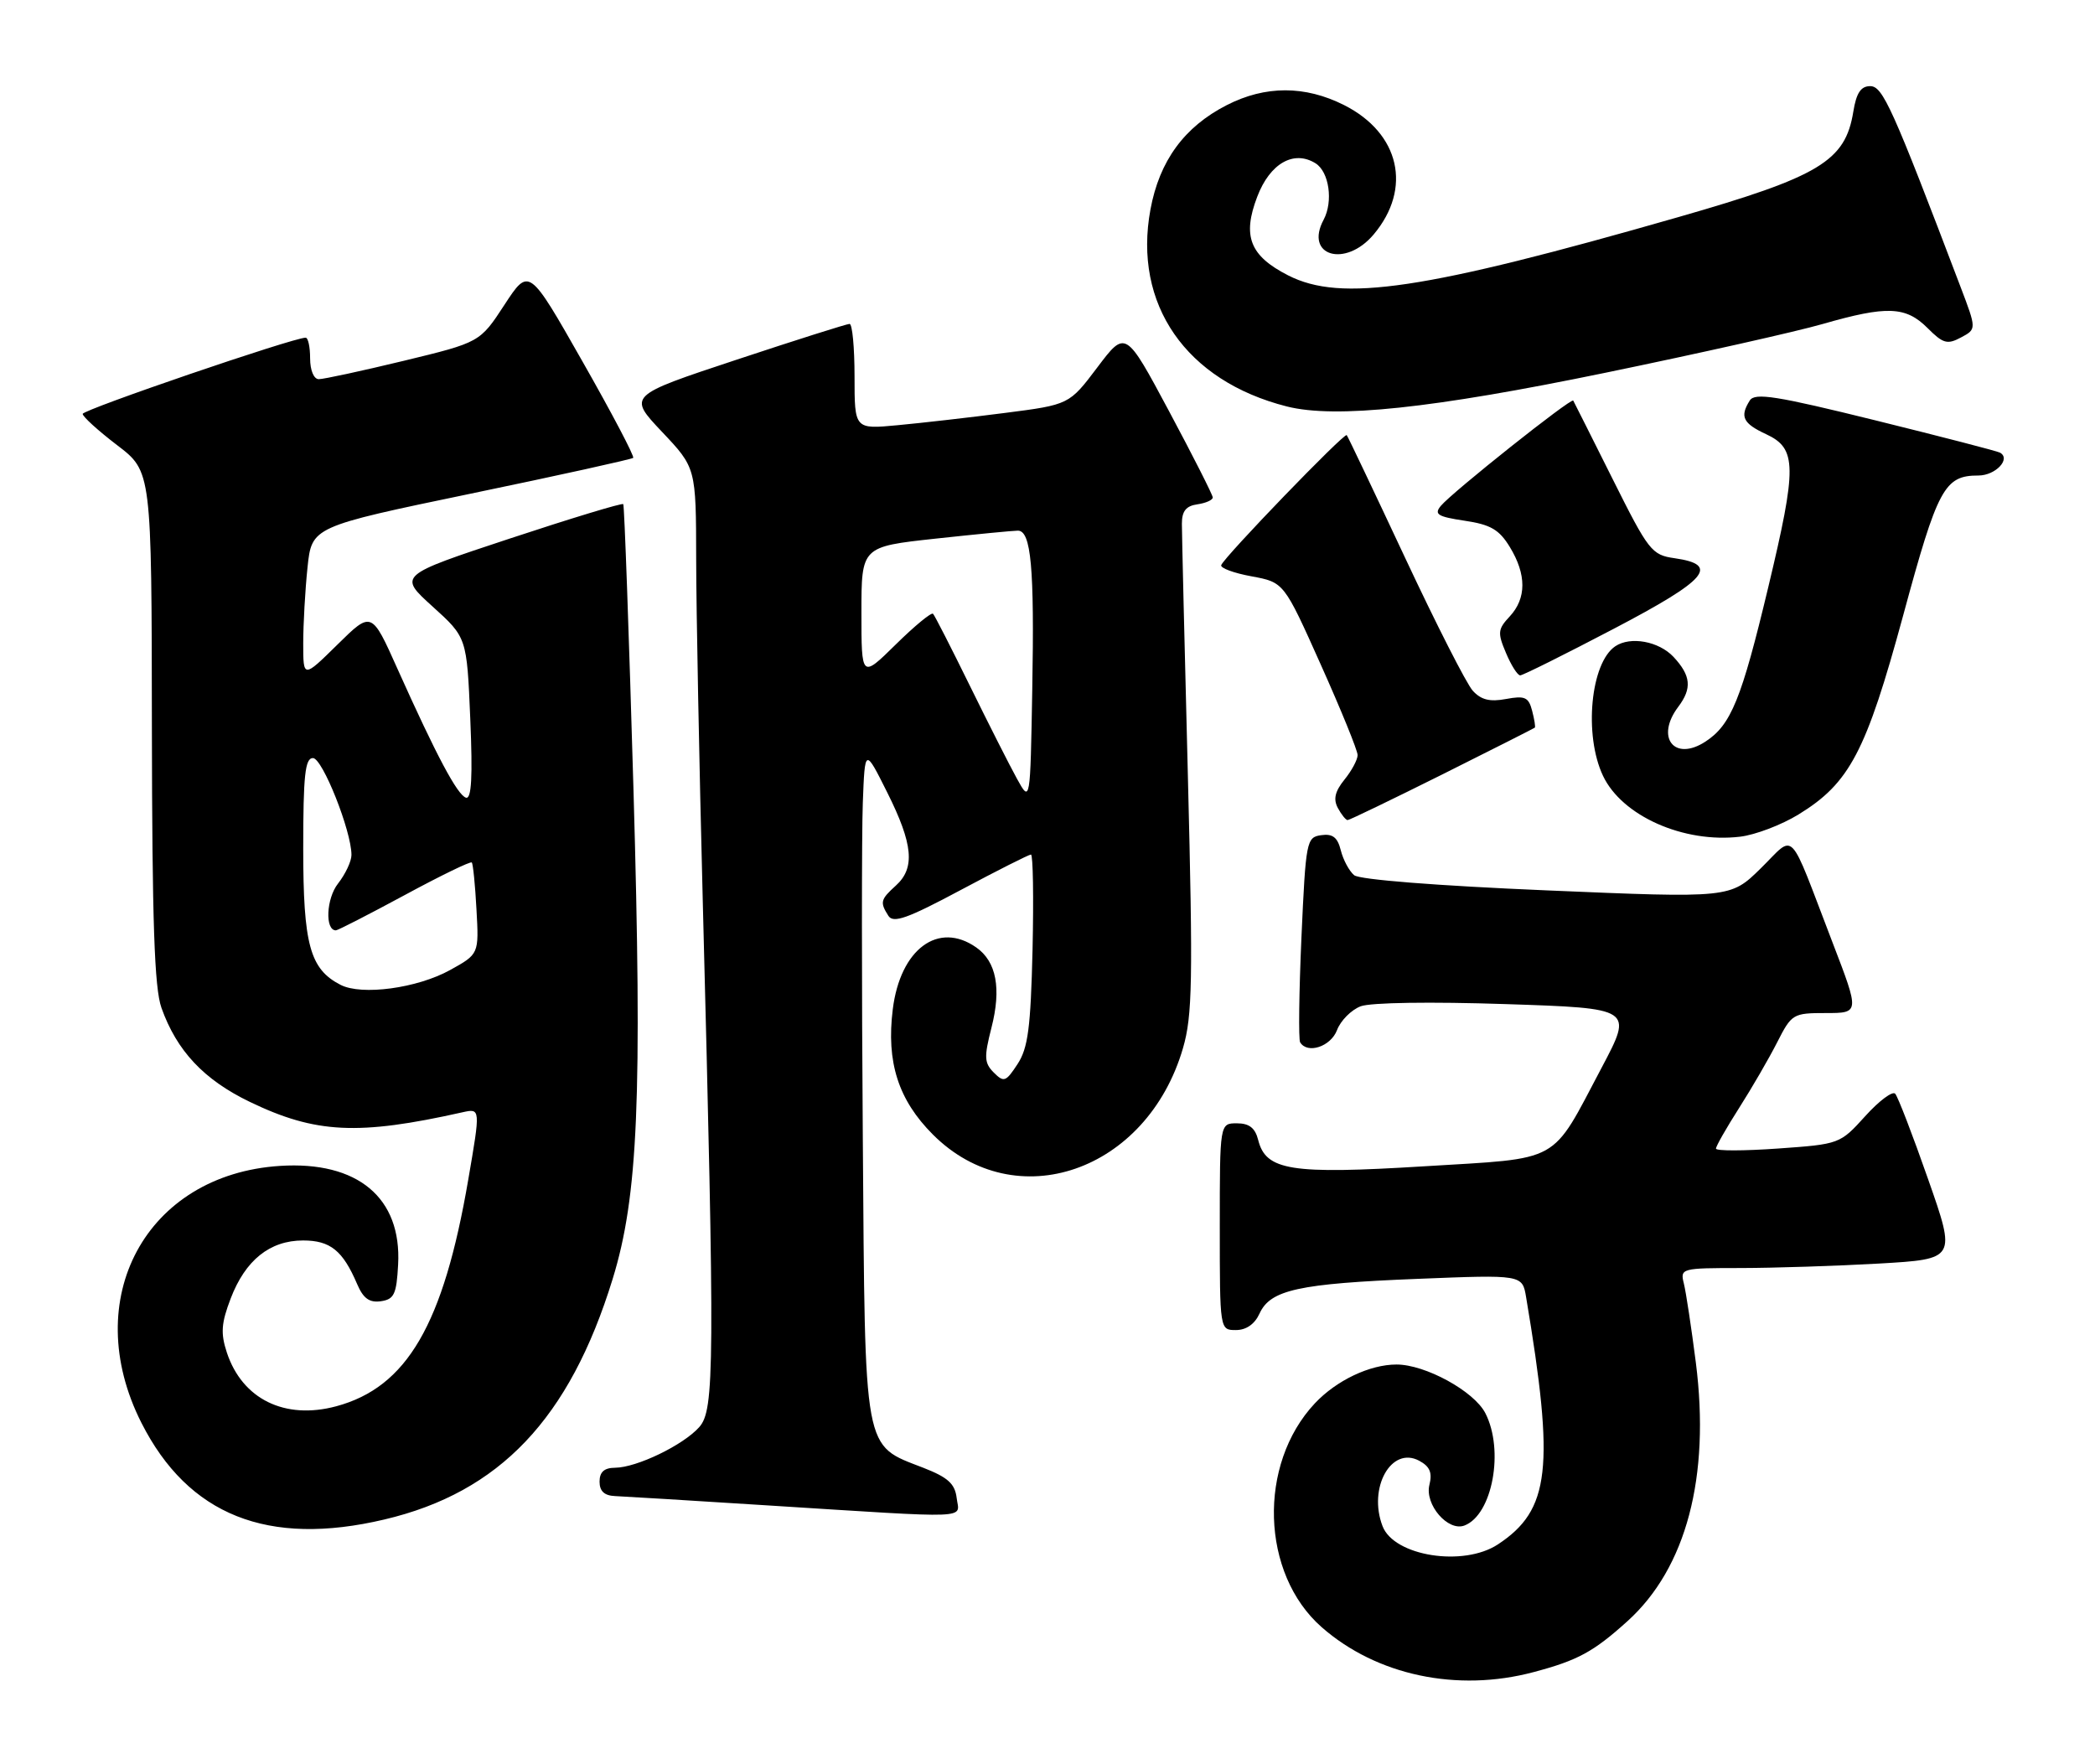 <?xml version="1.0" encoding="UTF-8" standalone="no"?>
<!DOCTYPE svg PUBLIC "-//W3C//DTD SVG 1.1//EN" "http://www.w3.org/Graphics/SVG/1.1/DTD/svg11.dtd" >
<svg xmlns="http://www.w3.org/2000/svg" xmlns:xlink="http://www.w3.org/1999/xlink" version="1.1" viewBox="0 0 304 256">
 <g >
 <path fill="currentColor"
d=" M 222.55 242.63 C 228.96 240.93 231.23 239.69 236.17 235.23 C 244.69 227.53 248.19 214.29 246.08 197.72 C 245.43 192.65 244.65 187.49 244.34 186.25 C 243.79 184.04 243.96 184.00 252.64 184.00 C 257.51 183.99 266.53 183.70 272.67 183.35 C 283.85 182.70 283.85 182.70 279.78 171.10 C 277.55 164.72 275.40 159.14 275.01 158.71 C 274.63 158.27 272.66 159.74 270.65 161.97 C 267.00 166.00 266.93 166.03 257.99 166.66 C 253.05 167.01 249.00 167.02 249.00 166.67 C 249.00 166.32 250.51 163.67 252.36 160.77 C 254.21 157.87 256.69 153.59 257.88 151.25 C 259.98 147.12 260.18 147.00 264.94 147.00 C 269.85 147.00 269.85 147.00 265.91 136.75 C 259.36 119.70 260.61 120.99 255.49 126.01 C 251.09 130.33 251.09 130.33 224.44 129.20 C 208.54 128.53 197.27 127.64 196.50 127.00 C 195.78 126.40 194.91 124.78 194.56 123.39 C 194.09 121.50 193.38 120.95 191.71 121.19 C 189.58 121.49 189.48 122.02 188.85 136.00 C 188.50 143.97 188.41 150.84 188.66 151.25 C 189.72 152.99 193.10 151.87 194.01 149.48 C 194.53 148.10 196.08 146.54 197.44 146.02 C 198.89 145.47 207.63 145.34 218.44 145.70 C 236.97 146.31 236.97 146.31 232.42 154.91 C 224.94 169.03 226.80 168.00 206.61 169.24 C 187.32 170.43 183.68 169.86 182.57 165.41 C 182.13 163.67 181.27 163.00 179.48 163.00 C 177.00 163.00 177.00 163.00 177.00 178.00 C 177.00 193.00 177.00 193.00 179.34 193.00 C 180.84 193.00 182.07 192.14 182.77 190.60 C 184.34 187.16 188.45 186.26 205.70 185.57 C 220.90 184.96 220.90 184.96 221.45 188.23 C 225.62 213.03 224.93 219.11 217.36 224.10 C 212.35 227.40 202.29 225.81 200.62 221.46 C 198.48 215.89 201.89 209.80 205.93 211.96 C 207.48 212.79 207.86 213.69 207.42 215.45 C 206.70 218.32 210.12 222.28 212.51 221.36 C 216.57 219.80 218.30 210.42 215.53 205.05 C 213.88 201.86 206.82 198.00 202.65 198.00 C 198.77 198.00 193.93 200.30 190.80 203.63 C 182.48 212.49 182.96 228.36 191.78 236.11 C 199.75 243.11 211.45 245.59 222.55 242.63 Z  M 55.77 220.49 C 72.50 216.55 82.65 205.86 88.89 185.62 C 92.60 173.59 93.21 159.38 91.92 114.50 C 91.27 91.95 90.60 73.34 90.44 73.15 C 90.28 72.96 82.86 75.21 73.97 78.15 C 57.79 83.50 57.79 83.50 62.76 88.00 C 67.74 92.50 67.74 92.50 68.24 104.29 C 68.60 112.73 68.42 115.98 67.62 115.75 C 66.37 115.37 63.33 109.65 57.69 97.08 C 53.92 88.65 53.92 88.65 48.96 93.54 C 44.00 98.42 44.00 98.42 44.00 93.36 C 44.00 90.57 44.28 85.62 44.62 82.36 C 45.24 76.43 45.24 76.43 68.37 71.62 C 81.09 68.98 91.67 66.64 91.88 66.44 C 92.09 66.23 88.78 59.93 84.51 52.43 C 76.76 38.79 76.76 38.79 73.20 44.23 C 69.64 49.68 69.64 49.68 58.57 52.36 C 52.48 53.83 46.94 55.03 46.25 55.02 C 45.53 55.01 45.00 53.72 45.00 52.00 C 45.00 50.35 44.71 49.00 44.35 49.00 C 42.54 49.00 12.00 59.45 12.00 60.06 C 12.00 60.46 14.25 62.50 17.00 64.60 C 22.00 68.41 22.00 68.41 22.04 105.46 C 22.08 133.78 22.40 143.38 23.43 146.25 C 25.65 152.49 29.59 156.68 36.25 159.89 C 45.80 164.49 51.98 164.79 67.11 161.40 C 69.73 160.82 69.73 160.82 67.95 171.16 C 64.34 192.23 59.05 201.29 48.79 204.06 C 41.33 206.06 35.16 203.03 32.92 196.27 C 32.00 193.47 32.10 192.02 33.47 188.43 C 35.60 182.85 39.16 180.00 43.98 180.00 C 47.93 180.00 49.74 181.46 51.82 186.32 C 52.71 188.41 53.60 189.05 55.26 188.82 C 57.19 188.54 57.54 187.82 57.77 183.50 C 58.30 173.80 51.90 168.45 40.62 169.18 C 21.17 170.43 11.43 188.49 20.52 206.46 C 27.31 219.87 38.87 224.48 55.77 220.49 Z  M 138.82 217.37 C 138.57 215.30 137.55 214.38 134.02 213.00 C 125.20 209.57 125.54 211.39 125.20 165.18 C 125.03 142.81 125.03 120.90 125.20 116.50 C 125.50 108.50 125.50 108.50 128.75 115.00 C 132.50 122.50 132.82 125.95 130.00 128.50 C 127.76 130.53 127.66 130.92 128.91 132.89 C 129.62 134.01 131.68 133.28 139.42 129.14 C 144.72 126.31 149.30 124.00 149.60 124.00 C 149.90 124.00 150.00 130.21 149.83 137.80 C 149.56 149.17 149.17 152.09 147.65 154.41 C 145.96 156.99 145.67 157.10 144.21 155.64 C 142.82 154.25 142.78 153.40 143.86 149.16 C 145.33 143.44 144.59 139.53 141.66 137.48 C 136.16 133.62 130.64 137.71 129.55 146.44 C 128.59 154.12 130.35 159.61 135.37 164.63 C 147.35 176.62 166.44 170.02 171.66 152.09 C 173.03 147.37 173.12 142.39 172.37 112.59 C 171.89 93.84 171.50 77.38 171.50 76.00 C 171.50 74.17 172.10 73.41 173.75 73.18 C 174.99 73.00 175.99 72.55 175.98 72.18 C 175.97 71.81 173.12 66.18 169.65 59.69 C 163.33 47.88 163.33 47.88 159.24 53.30 C 155.15 58.72 155.15 58.72 145.82 59.92 C 140.70 60.58 133.69 61.38 130.25 61.70 C 124.00 62.29 124.00 62.29 124.00 54.64 C 124.00 50.44 123.68 47.00 123.28 47.00 C 122.89 47.00 115.49 49.34 106.84 52.21 C 91.11 57.42 91.11 57.42 96.05 62.65 C 101.00 67.88 101.00 67.88 101.02 81.19 C 101.03 88.51 101.46 110.70 101.97 130.50 C 103.73 198.49 103.69 204.58 101.46 207.09 C 99.13 209.70 92.41 212.95 89.25 212.98 C 87.67 212.99 87.00 213.60 87.00 215.00 C 87.00 216.38 87.70 217.03 89.25 217.09 C 90.49 217.14 100.50 217.75 111.50 218.45 C 141.65 220.35 139.19 220.45 138.82 217.37 Z  M 260.97 118.19 C 268.40 113.64 270.78 109.10 276.17 89.28 C 281.18 70.79 282.15 69.00 287.08 69.00 C 289.57 69.00 291.85 66.58 290.21 65.68 C 289.82 65.46 281.69 63.36 272.15 61.00 C 257.75 57.44 254.65 56.95 253.91 58.11 C 252.43 60.45 252.91 61.44 256.27 63.00 C 260.75 65.08 260.78 67.68 256.57 85.28 C 252.70 101.46 251.19 105.18 247.49 107.60 C 242.96 110.57 240.17 107.01 243.53 102.56 C 245.55 99.88 245.37 98.03 242.83 95.31 C 240.70 93.05 236.60 92.30 234.40 93.77 C 230.80 96.17 229.80 106.66 232.61 112.58 C 235.37 118.41 244.33 122.38 252.50 121.41 C 254.70 121.15 258.51 119.70 260.97 118.19 Z  M 209.26 112.39 C 216.54 108.75 222.59 105.69 222.71 105.59 C 222.83 105.49 222.65 104.38 222.32 103.12 C 221.81 101.16 221.27 100.92 218.53 101.43 C 216.18 101.87 214.91 101.55 213.71 100.23 C 212.81 99.24 208.40 90.57 203.90 80.96 C 199.40 71.36 195.59 63.34 195.42 63.14 C 195.08 62.74 177.68 80.77 177.21 82.00 C 177.04 82.42 179.03 83.16 181.61 83.63 C 186.31 84.50 186.31 84.50 191.65 96.43 C 194.59 102.99 197.00 108.90 197.00 109.57 C 197.00 110.23 196.14 111.84 195.09 113.13 C 193.71 114.84 193.45 115.97 194.13 117.24 C 194.65 118.21 195.29 119.00 195.55 119.00 C 195.81 119.00 201.98 116.02 209.26 112.39 Z  M 234.15 91.25 C 247.75 84.13 249.62 81.95 242.99 81.00 C 239.67 80.53 239.22 79.95 234.00 69.50 C 230.97 63.45 228.41 58.33 228.29 58.13 C 228.03 57.66 210.72 71.42 209.08 73.40 C 208.06 74.63 208.60 74.97 212.53 75.56 C 216.30 76.12 217.55 76.85 219.09 79.38 C 221.52 83.36 221.51 86.82 219.08 89.44 C 217.34 91.30 217.28 91.81 218.53 94.75 C 219.28 96.54 220.21 98.00 220.59 98.00 C 220.97 98.00 227.07 94.96 234.15 91.25 Z  M 233.00 54.08 C 246.47 51.30 260.65 48.12 264.50 47.01 C 273.79 44.34 276.53 44.44 279.69 47.59 C 281.95 49.86 282.57 50.03 284.55 48.97 C 286.82 47.76 286.82 47.76 284.49 41.63 C 274.58 15.55 273.20 12.50 271.38 12.50 C 270.03 12.50 269.37 13.48 268.93 16.20 C 267.77 23.38 264.05 25.62 243.55 31.50 C 206.65 42.09 194.62 43.89 186.92 39.96 C 181.36 37.12 180.24 34.27 182.44 28.53 C 184.28 23.70 187.75 21.73 190.90 23.70 C 192.87 24.94 193.48 29.23 192.07 31.88 C 189.25 37.14 195.22 38.90 199.33 34.02 C 204.95 27.34 203.12 19.33 195.04 15.25 C 189.36 12.39 183.62 12.39 178.02 15.25 C 171.85 18.40 168.24 23.34 166.94 30.39 C 164.39 44.15 172.09 55.27 186.73 58.98 C 193.78 60.76 207.81 59.28 233.00 54.08 Z  M 49.42 142.91 C 44.97 140.63 44.00 137.08 44.00 123.10 C 44.00 112.50 44.27 110.00 45.41 110.00 C 46.79 110.00 51.00 120.59 51.00 124.06 C 51.00 124.98 50.12 126.84 49.05 128.21 C 47.34 130.38 47.13 135.00 48.74 135.00 C 49.02 135.00 53.50 132.70 58.69 129.90 C 63.88 127.09 68.28 124.95 68.46 125.15 C 68.64 125.34 68.95 128.41 69.14 131.97 C 69.50 138.44 69.50 138.44 65.31 140.76 C 60.54 143.40 52.50 144.49 49.42 142.91 Z  M 147.57 113.00 C 146.51 111.08 143.43 105.00 140.73 99.50 C 138.03 94.00 135.63 89.30 135.39 89.06 C 135.15 88.82 132.71 90.83 129.98 93.52 C 125.00 98.42 125.00 98.42 125.00 88.88 C 125.00 79.33 125.00 79.33 135.75 78.16 C 141.66 77.52 147.04 77.00 147.70 77.00 C 149.62 77.00 150.11 82.35 149.79 100.00 C 149.50 116.50 149.50 116.50 147.57 113.00 Z "/>
</g>
</svg>